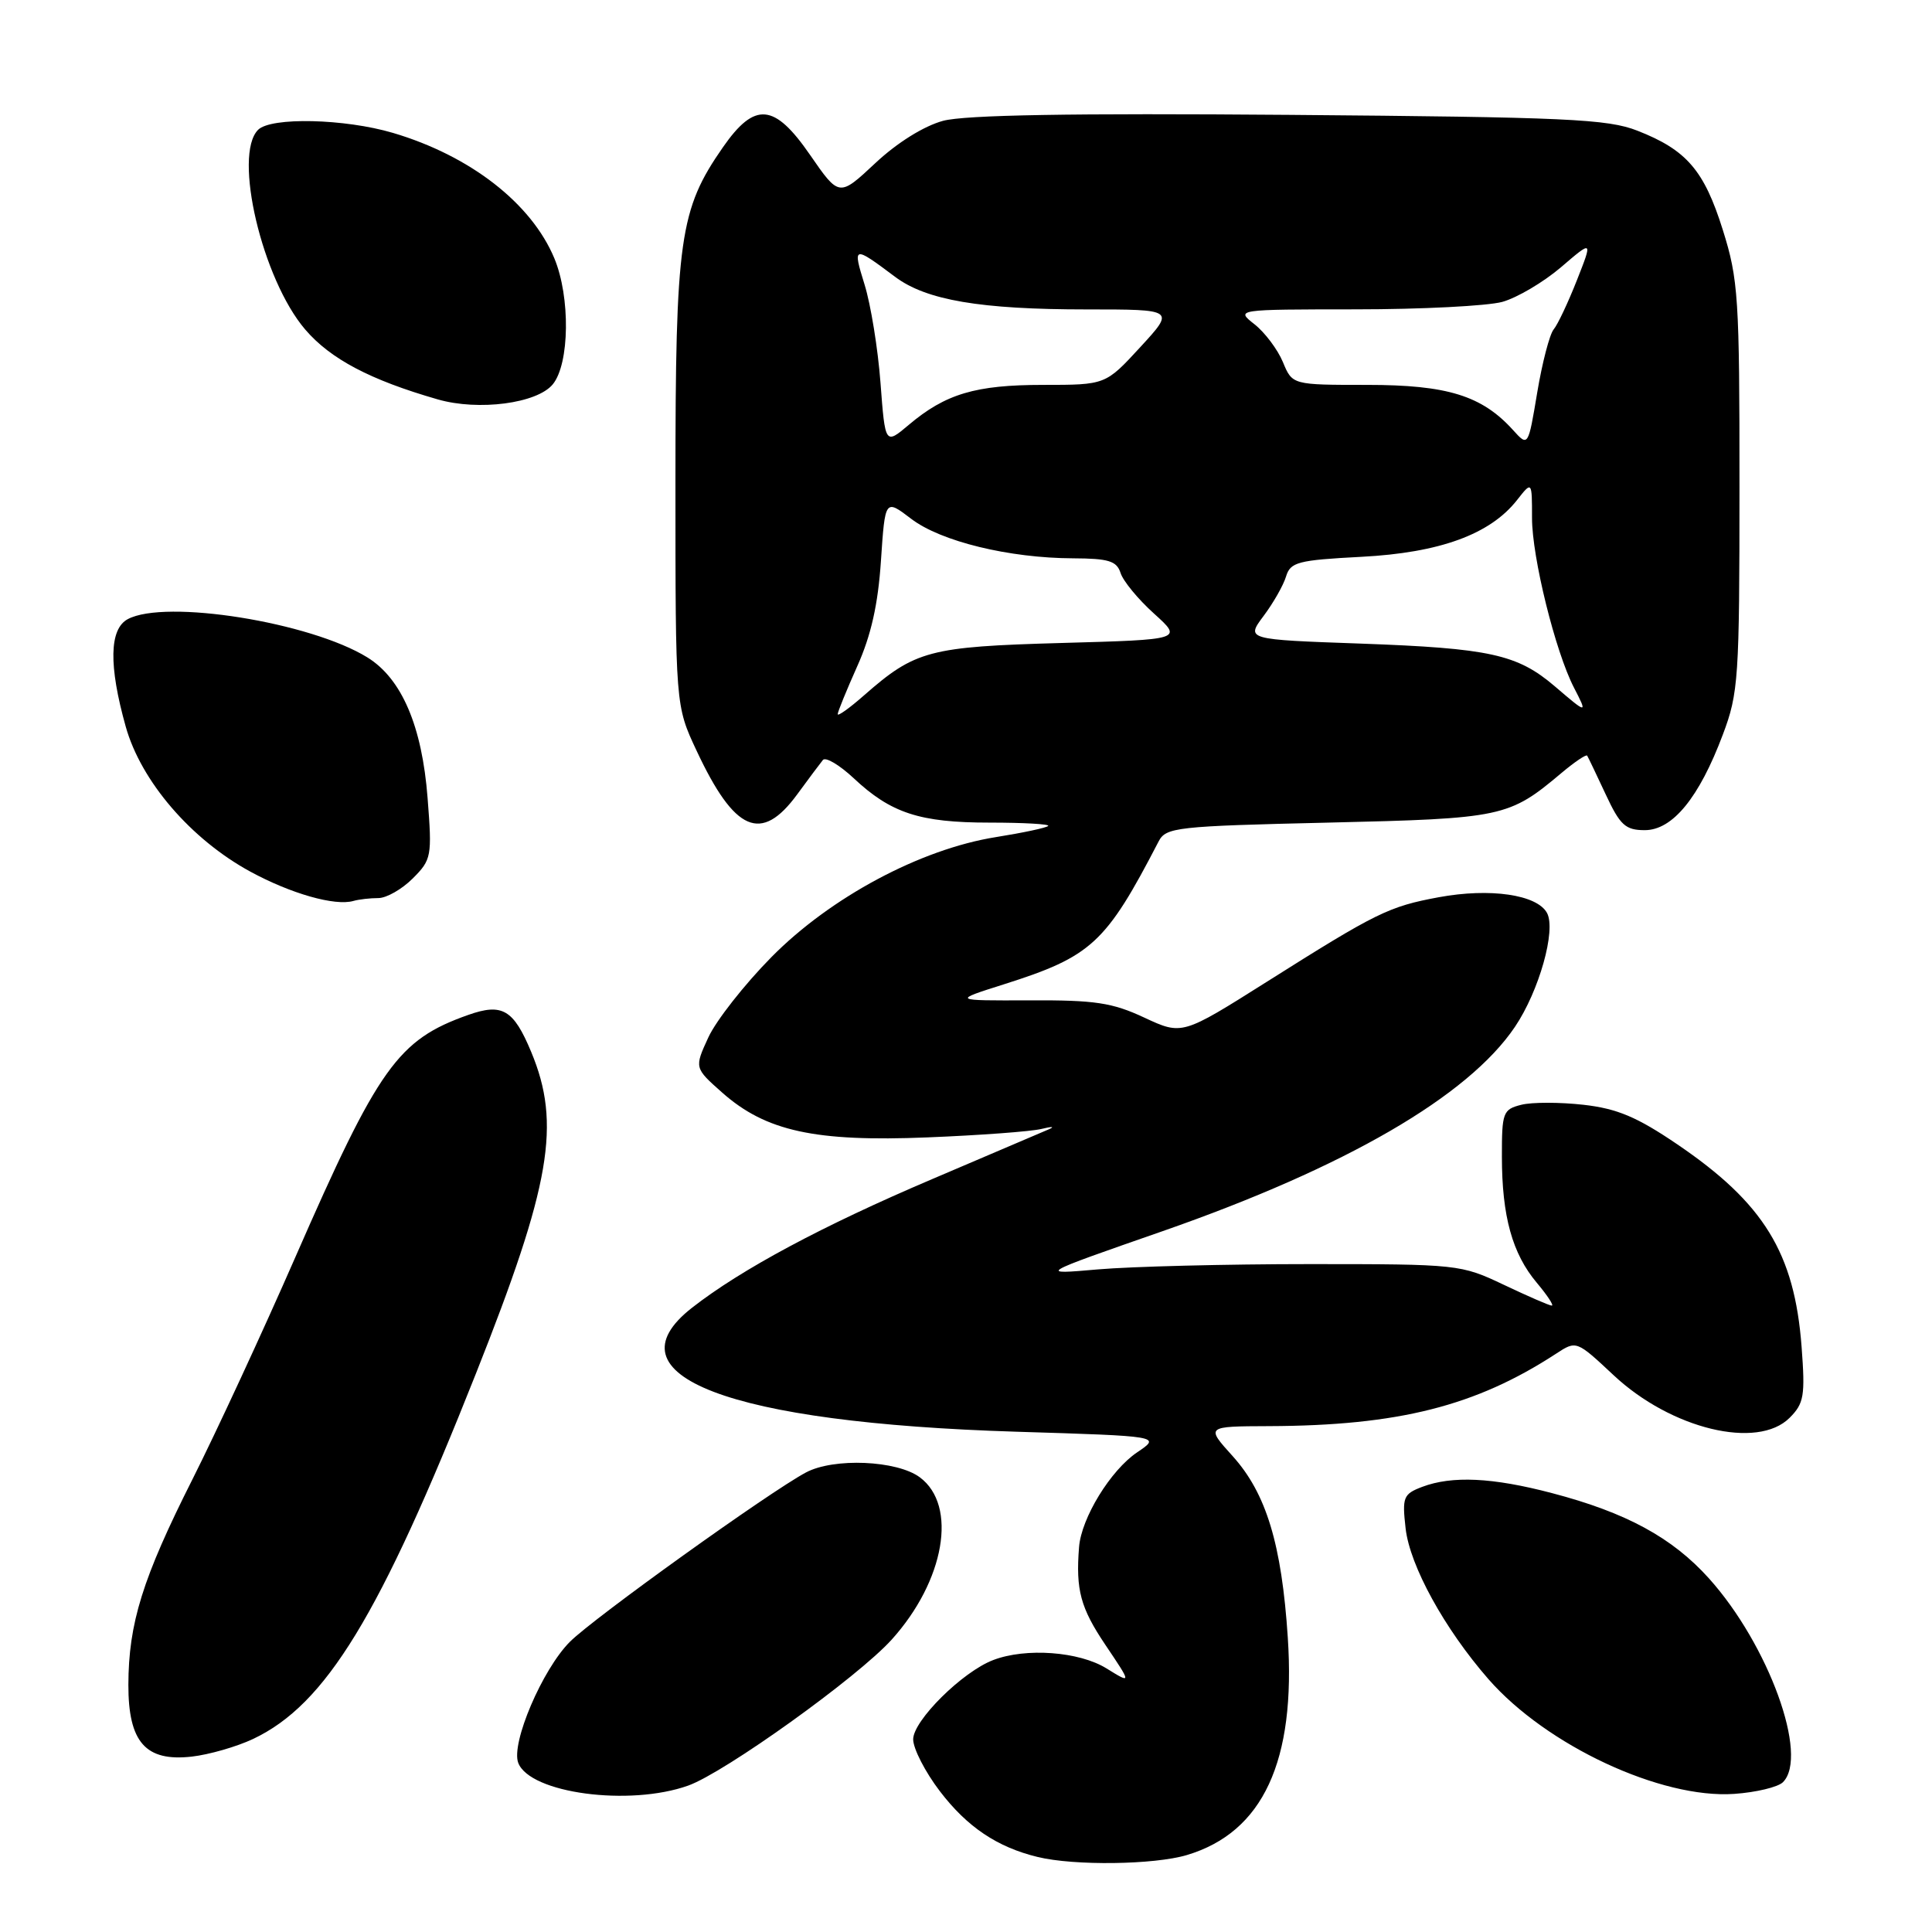 <?xml version="1.0" encoding="UTF-8" standalone="no"?>
<!DOCTYPE svg PUBLIC "-//W3C//DTD SVG 1.1//EN" "http://www.w3.org/Graphics/SVG/1.1/DTD/svg11.dtd" >
<svg xmlns="http://www.w3.org/2000/svg" xmlns:xlink="http://www.w3.org/1999/xlink" version="1.1" viewBox="0 0 256 256">
 <g >
 <path fill="currentColor"
d=" M 157.28 245.80 C 167.35 242.78 171.72 233.37 170.64 216.99 C 169.83 204.61 167.78 197.87 163.33 192.94 C 159.77 189.00 159.77 189.00 168.13 188.97 C 185.28 188.91 195.54 186.32 206.19 179.37 C 208.88 177.61 208.88 177.61 213.82 182.23 C 221.44 189.36 232.88 192.12 237.13 187.87 C 239.04 185.96 239.21 184.96 238.72 178.45 C 237.78 166.03 233.72 159.42 222.25 151.63 C 216.92 148.01 214.30 146.90 209.83 146.39 C 206.71 146.04 203.00 146.03 201.58 146.39 C 199.15 147.00 199.00 147.40 199.01 153.27 C 199.01 161.15 200.39 166.12 203.63 169.97 C 205.03 171.64 205.93 173.00 205.62 173.00 C 205.31 173.00 202.46 171.76 199.28 170.25 C 193.57 167.54 193.24 167.50 173.50 167.50 C 162.50 167.50 149.90 167.82 145.50 168.20 C 137.50 168.90 137.50 168.90 154.04 163.14 C 178.29 154.68 194.54 145.26 200.74 136.06 C 203.94 131.32 206.21 123.26 204.99 120.98 C 203.68 118.54 197.45 117.63 190.63 118.89 C 184.01 120.12 182.40 120.91 167.83 130.11 C 156.64 137.17 156.64 137.17 151.63 134.84 C 147.38 132.85 145.08 132.51 136.41 132.55 C 126.19 132.59 126.19 132.59 133.01 130.43 C 144.64 126.74 146.52 125.01 153.52 111.50 C 154.49 109.62 155.84 109.47 176.03 109.00 C 199.12 108.46 199.94 108.29 206.92 102.41 C 208.66 100.95 210.19 99.92 210.31 100.13 C 210.44 100.33 211.54 102.64 212.76 105.25 C 214.67 109.35 215.38 110.00 217.94 110.00 C 221.62 110.00 225.14 105.71 228.28 97.35 C 230.36 91.85 230.49 89.89 230.49 64.50 C 230.50 39.40 230.34 37.01 228.28 30.46 C 225.80 22.56 223.48 19.87 216.97 17.32 C 213.02 15.77 207.65 15.52 170.83 15.22 C 141.98 14.99 127.86 15.23 124.96 16.01 C 122.42 16.70 118.88 18.90 115.98 21.62 C 111.19 26.10 111.19 26.10 107.34 20.53 C 102.61 13.67 100.02 13.44 95.80 19.50 C 90.04 27.78 89.50 31.59 89.50 64.00 C 89.50 93.50 89.50 93.50 92.30 99.47 C 97.34 110.23 100.87 111.77 105.64 105.25 C 107.15 103.19 108.68 101.14 109.04 100.70 C 109.40 100.27 111.22 101.35 113.10 103.10 C 118.05 107.75 121.87 109.00 131.13 109.00 C 135.64 109.00 139.13 109.20 138.89 109.44 C 138.65 109.69 135.54 110.35 131.97 110.92 C 121.97 112.51 110.03 118.90 102.20 126.84 C 98.63 130.46 94.88 135.24 93.86 137.46 C 92.00 141.50 92.00 141.50 95.70 144.78 C 101.47 149.89 108.01 151.32 122.90 150.71 C 129.83 150.43 136.62 149.93 138.00 149.59 C 139.38 149.25 139.82 149.27 139.00 149.63 C 138.18 149.99 131.20 152.96 123.51 156.24 C 108.97 162.43 98.22 168.19 91.70 173.28 C 80.18 182.28 96.55 188.53 134.68 189.71 C 153.85 190.30 153.85 190.30 150.68 192.44 C 147.16 194.81 143.28 201.14 142.98 205.00 C 142.53 210.68 143.17 213.05 146.48 217.97 C 149.96 223.14 149.96 223.14 146.61 221.07 C 142.99 218.83 135.94 218.31 131.62 219.96 C 127.54 221.50 121.00 227.99 121.00 230.47 C 121.00 231.70 122.59 234.80 124.54 237.35 C 128.15 242.08 132.13 244.76 137.50 246.06 C 142.33 247.24 152.94 247.10 157.28 245.80 Z  M 91.19 236.60 C 96.07 234.85 113.64 222.25 118.15 217.26 C 125.18 209.47 126.92 199.49 121.88 195.75 C 118.85 193.50 110.48 193.14 106.79 195.11 C 101.95 197.69 78.69 214.37 75.52 217.54 C 71.86 221.20 67.68 231.00 68.67 233.59 C 70.22 237.62 83.40 239.38 91.19 236.60 Z  M 236.25 236.15 C 239.71 232.69 234.35 217.94 226.44 209.14 C 221.58 203.74 215.48 200.42 205.63 197.84 C 197.76 195.77 192.40 195.52 188.44 197.02 C 185.95 197.97 185.78 198.38 186.25 202.52 C 186.81 207.47 191.40 215.82 197.23 222.50 C 204.92 231.29 220.09 238.37 229.79 237.70 C 232.69 237.50 235.60 236.80 236.25 236.15 Z  M 33.54 230.42 C 43.18 225.86 50.33 214.14 63.06 182.01 C 73.00 156.95 74.37 148.93 70.38 139.37 C 68.04 133.76 66.55 132.89 62.05 134.48 C 52.72 137.78 50.18 141.33 39.10 166.66 C 34.81 176.47 28.69 189.68 25.51 196.00 C 18.89 209.13 17.03 215.09 17.01 223.25 C 17.00 230.85 19.29 233.45 25.41 232.76 C 27.70 232.50 31.36 231.45 33.54 230.42 Z  M 50.13 119.00 C 51.21 119.00 53.26 117.83 54.69 116.40 C 57.18 113.91 57.26 113.48 56.66 105.76 C 55.93 96.22 53.23 89.92 48.68 87.11 C 41.12 82.44 21.92 79.37 16.93 82.04 C 14.48 83.35 14.39 88.19 16.66 96.28 C 18.69 103.52 25.30 111.21 33.16 115.49 C 38.55 118.42 44.38 120.08 46.83 119.38 C 47.56 119.17 49.05 119.00 50.13 119.00 Z  M 73.25 50.92 C 75.48 48.19 75.59 39.35 73.45 34.22 C 70.41 26.94 62.31 20.64 52.07 17.61 C 45.68 15.72 35.91 15.49 34.20 17.20 C 30.86 20.54 34.74 37.00 40.44 43.66 C 43.79 47.57 49.06 50.35 58.00 52.92 C 63.41 54.48 71.17 53.46 73.25 50.92 Z  M 111.00 94.63 C 111.00 94.32 112.17 91.46 113.59 88.28 C 115.42 84.21 116.35 80.07 116.73 74.30 C 117.28 66.11 117.28 66.11 120.73 68.74 C 124.65 71.74 133.72 73.95 142.18 73.98 C 146.90 74.00 147.97 74.33 148.48 75.92 C 148.81 76.98 150.80 79.40 152.91 81.30 C 156.73 84.75 156.73 84.75 140.61 85.20 C 123.14 85.69 121.27 86.19 114.51 92.12 C 112.58 93.82 111.00 94.95 111.00 94.63 Z  M 206.02 90.94 C 201.05 86.70 197.43 85.90 180.30 85.28 C 165.10 84.74 165.10 84.74 167.43 81.62 C 168.72 79.90 170.06 77.55 170.41 76.38 C 170.99 74.48 171.97 74.22 180.41 73.78 C 190.76 73.24 197.43 70.81 201.00 66.28 C 203.00 63.73 203.00 63.73 203.00 68.64 C 203.00 73.85 206.09 86.34 208.56 91.12 C 210.38 94.64 210.34 94.64 206.02 90.94 Z  M 116.67 50.72 C 116.33 46.20 115.38 40.35 114.56 37.71 C 112.96 32.55 113.05 32.52 118.59 36.67 C 122.72 39.78 129.90 41.00 143.98 41.00 C 155.69 41.00 155.69 41.00 151.09 46.00 C 146.49 51.00 146.49 51.00 138.22 51.00 C 129.26 51.00 125.29 52.18 120.40 56.31 C 117.29 58.93 117.29 58.93 116.67 50.72 Z  M 200.49 56.99 C 196.36 52.42 191.77 51.00 181.16 51.00 C 171.24 51.00 171.24 51.00 169.99 47.97 C 169.29 46.30 167.60 44.05 166.23 42.97 C 163.73 41.00 163.73 41.00 179.62 40.99 C 188.35 40.99 197.10 40.54 199.07 40.00 C 201.03 39.45 204.52 37.39 206.84 35.41 C 211.05 31.80 211.05 31.80 208.94 37.15 C 207.78 40.09 206.40 43.02 205.86 43.66 C 205.33 44.31 204.35 48.06 203.69 52.01 C 202.49 59.20 202.49 59.20 200.49 56.99 Z "/>
</g>
</svg>